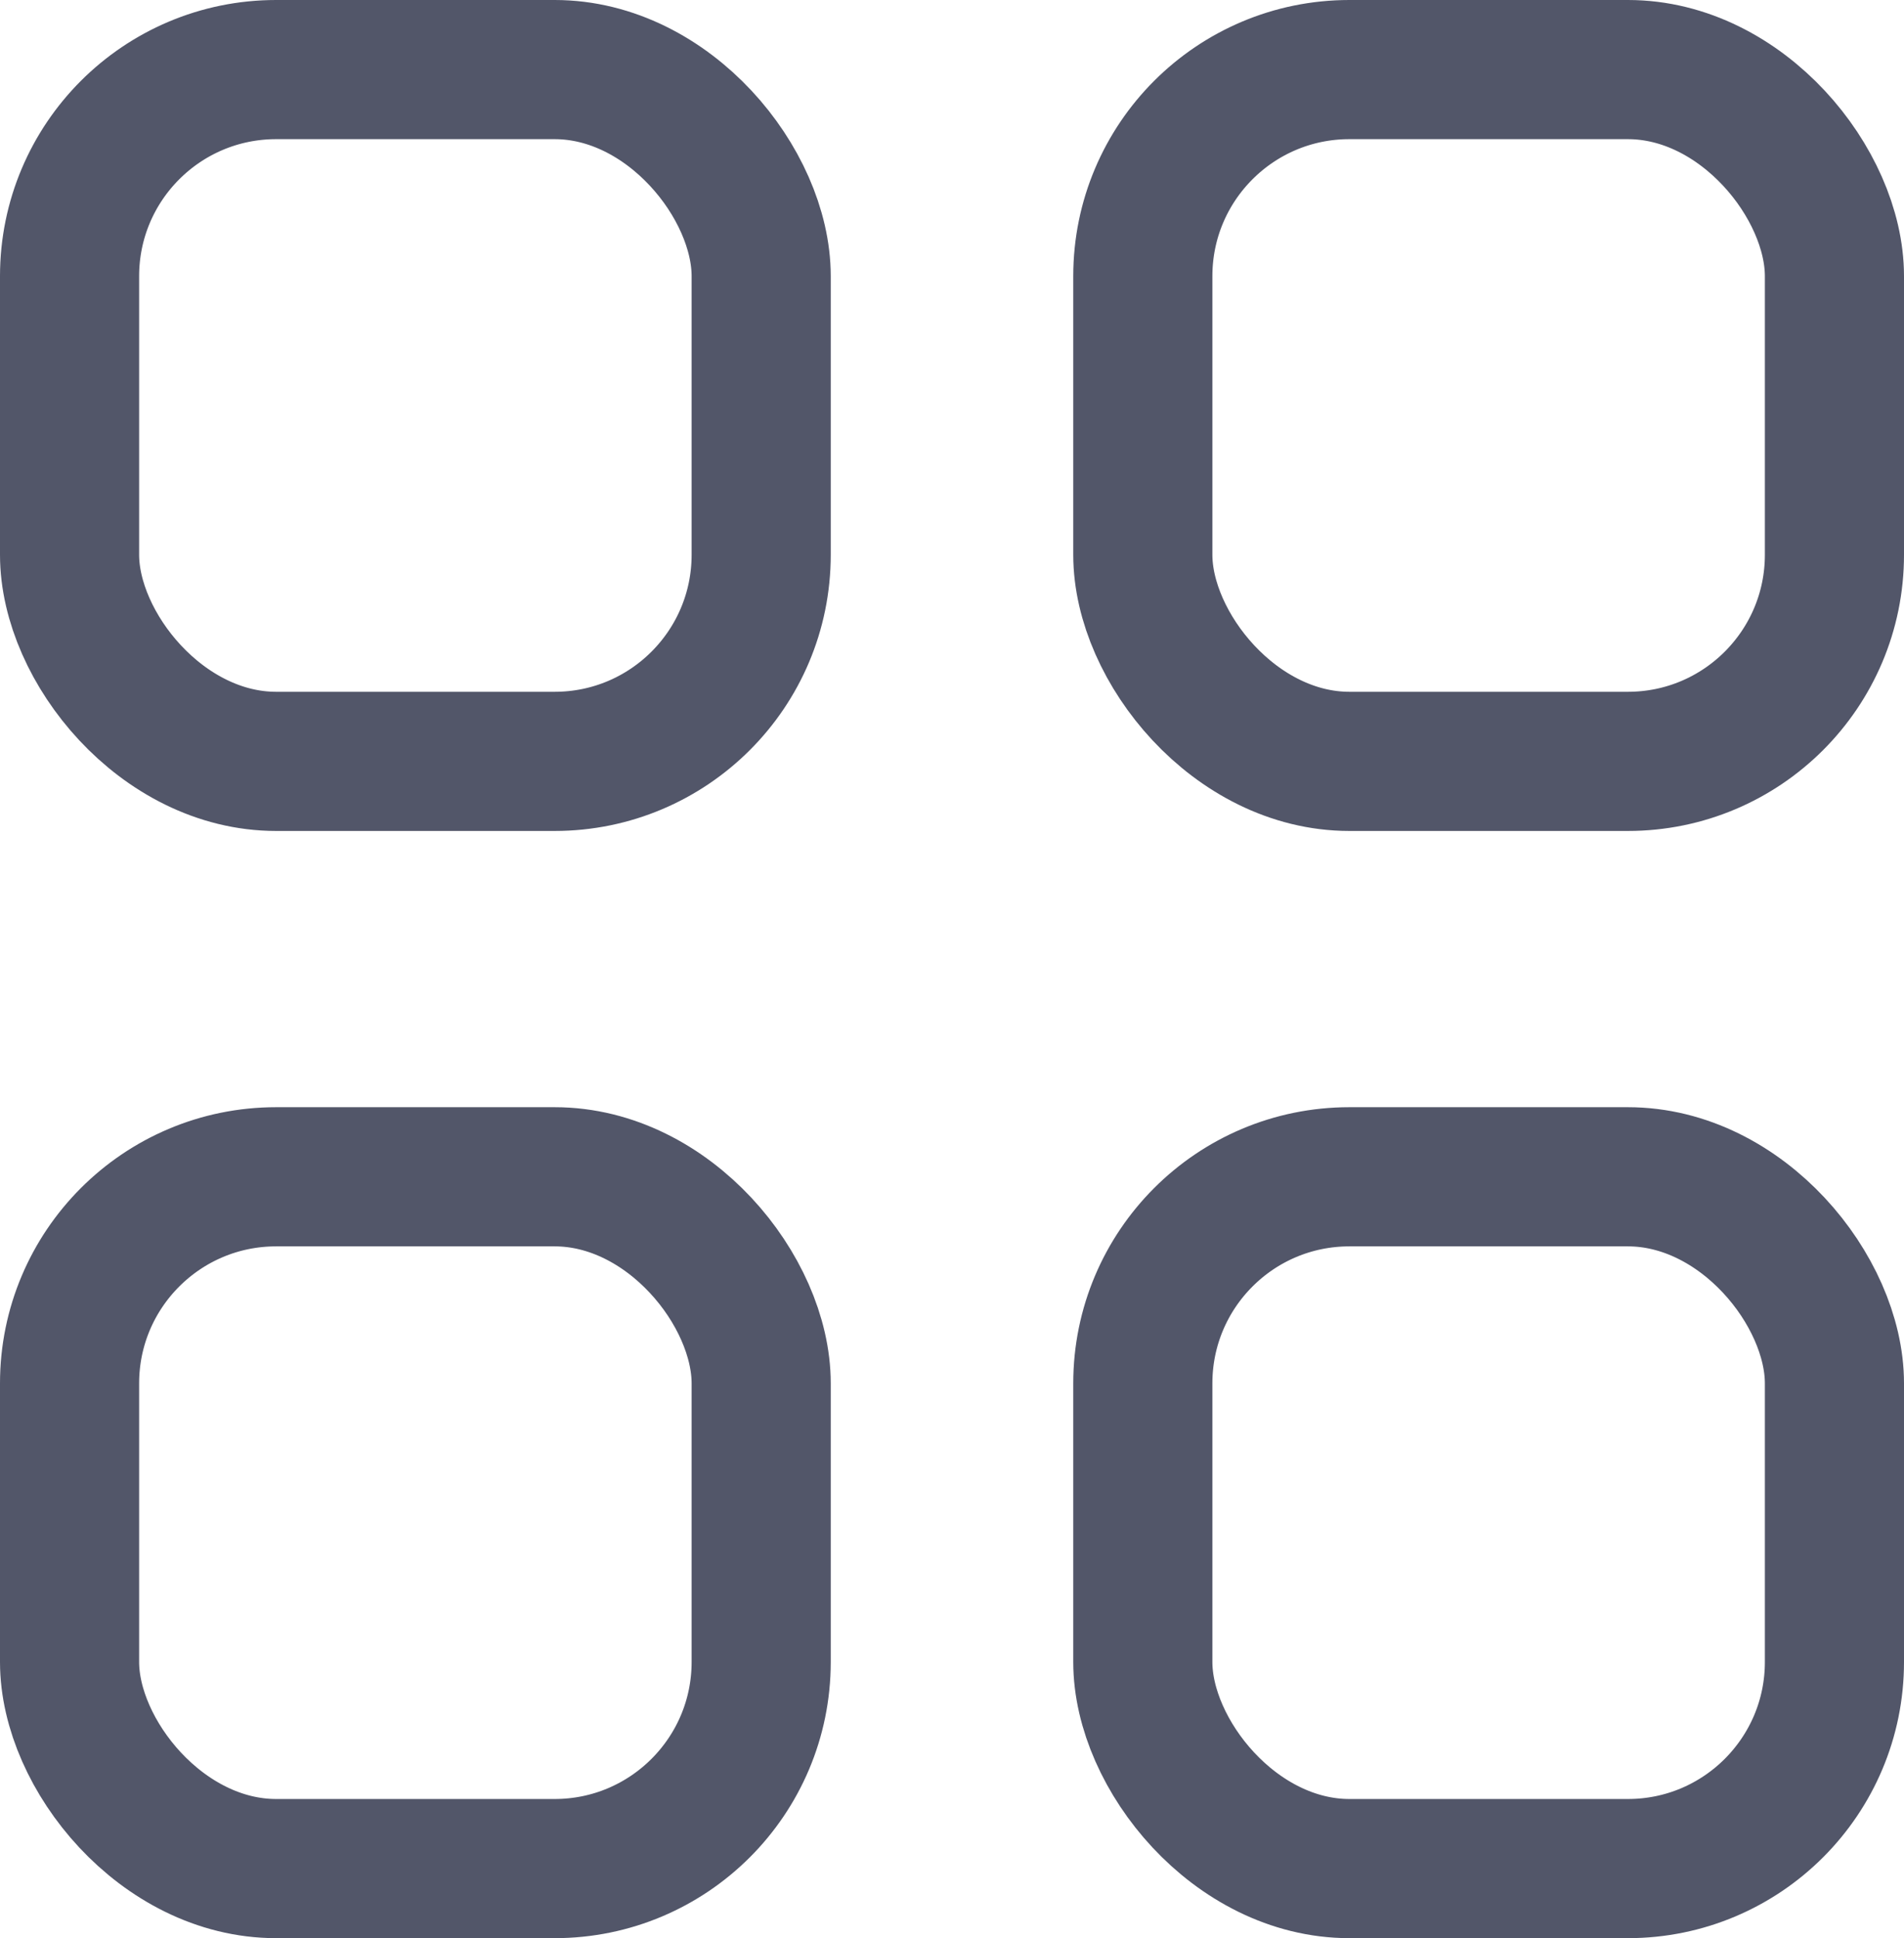 <svg xmlns="http://www.w3.org/2000/svg" width="27.37" height="27.855" viewBox="0 0 27.37 27.855">
  <g id="Group_348" data-name="Group 348" transform="translate(-177.627 -357.883)">
    <g id="Rectangle_182" data-name="Rectangle 182" transform="translate(177.627 357.883)" fill="none" stroke="#525669" stroke-width="2">
      <rect width="11.942" height="11.942" rx="3.969" stroke="none"/>
      <rect x="1" y="1" width="9.942" height="9.942" rx="2.969" fill="none"/>
    </g>
    <g id="Rectangle_183" data-name="Rectangle 183" transform="translate(193.055 357.883)" fill="none" stroke="#525669" stroke-width="2">
      <rect width="11.942" height="11.942" rx="3.969" stroke="none"/>
      <rect x="1" y="1" width="9.942" height="9.942" rx="2.969" fill="none"/>
    </g>
    <g id="Rectangle_184" data-name="Rectangle 184" transform="translate(177.627 373.795)" fill="none" stroke="#525669" stroke-width="2">
      <rect width="11.942" height="11.942" rx="3.969" stroke="none"/>
      <rect x="1" y="1" width="9.942" height="9.942" rx="2.969" fill="none"/>
    </g>
    <g id="Rectangle_185" data-name="Rectangle 185" transform="translate(193.055 373.795)" fill="none" stroke="#525669" stroke-width="2">
      <rect width="11.942" height="11.942" rx="3.969" stroke="none"/>
      <rect x="1" y="1" width="9.942" height="9.942" rx="2.969" fill="none"/>
    </g>
  </g>
</svg>
